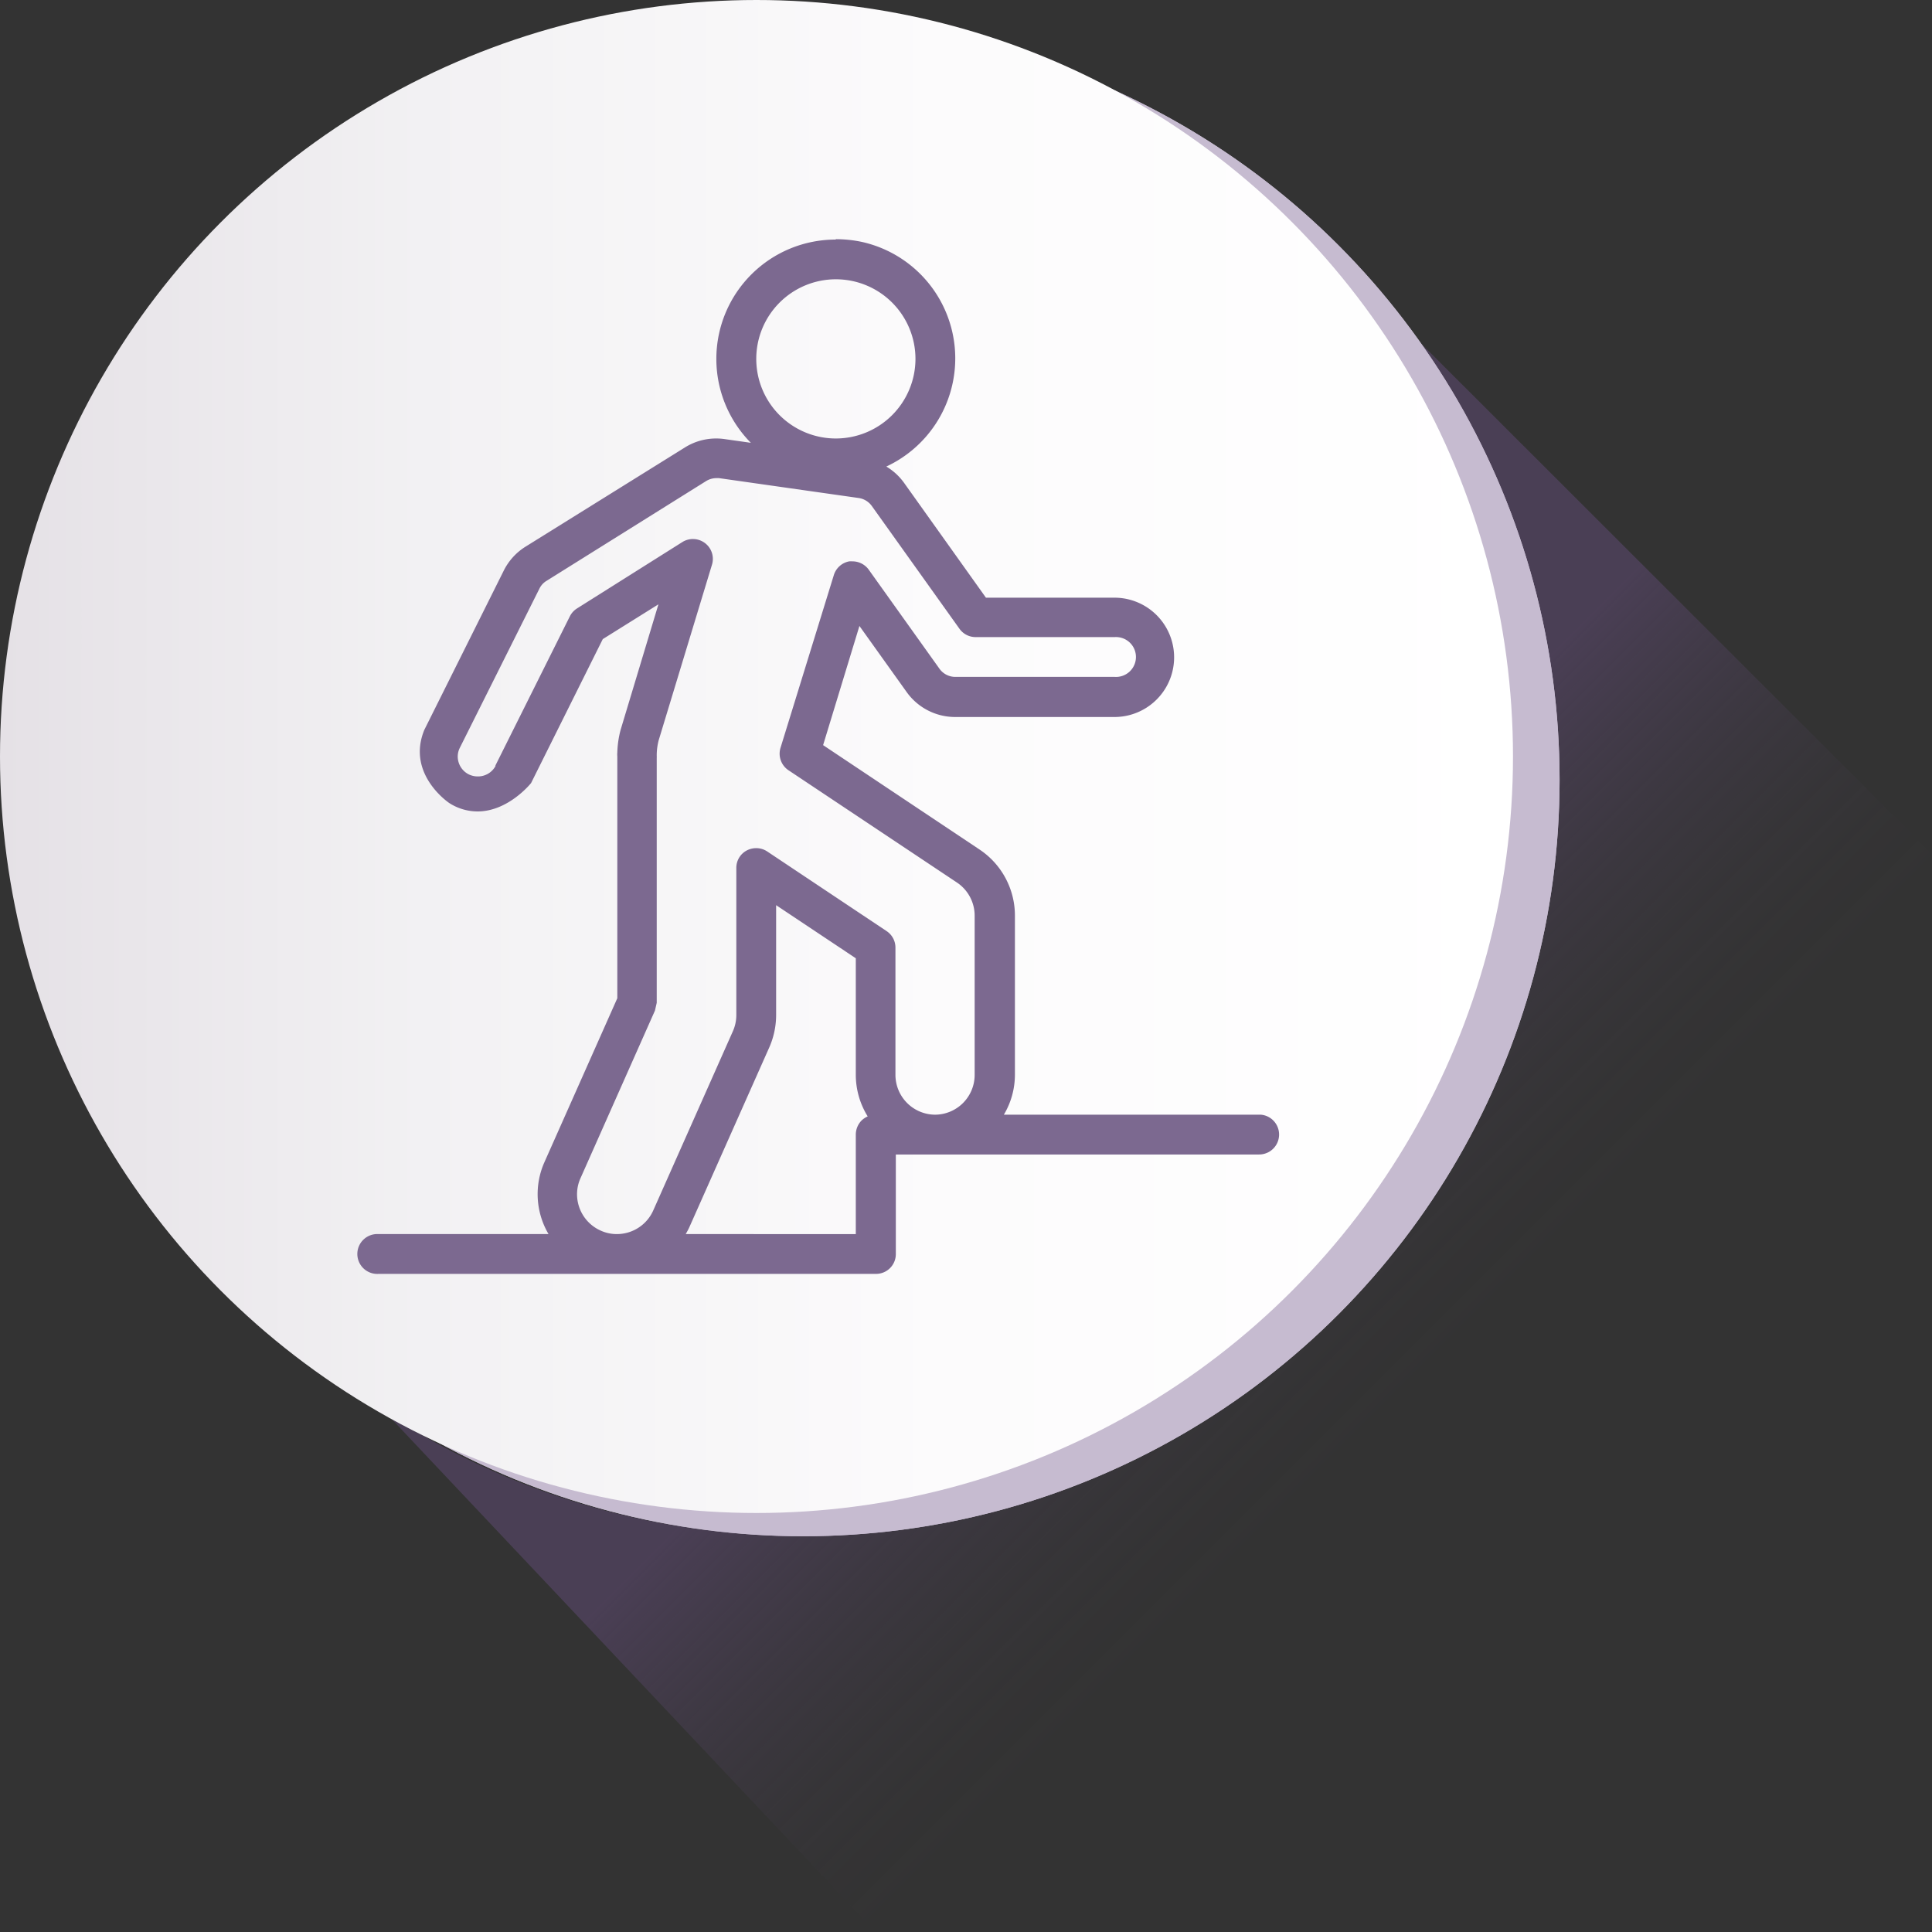 <svg viewBox="0 0 250 250" xmlns="http://www.w3.org/2000/svg" xmlns:xlink="http://www.w3.org/1999/xlink"><rect x="0" y="0" width="250" height="250" fill="#333333" stroke="none"/><linearGradient id="a" gradientUnits="userSpaceOnUse" x1="112.89" x2="218.03" y1="111.5" y2="216.63"><stop offset=".29" stop-color="#624b78"/><stop offset=".3" stop-color="#624b78" stop-opacity=".94"/><stop offset=".38" stop-color="#624b78" stop-opacity=".61"/><stop offset=".46" stop-color="#624b78" stop-opacity=".34"/><stop offset=".53" stop-color="#624b78" stop-opacity=".15"/><stop offset=".6" stop-color="#624b78" stop-opacity=".04"/><stop offset=".66" stop-color="#624b78" stop-opacity="0"/></linearGradient><linearGradient id="b" gradientUnits="userSpaceOnUse" x2="195.78" y1="97.89" y2="97.89"><stop offset="0" stop-color="#e5e1e6"/><stop offset=".28" stop-color="#f2f1f3"/><stop offset=".62" stop-color="#fcfbfc"/><stop offset="1" stop-color="#fff"/></linearGradient><path d="m250 250v-139.5l-68.06-68a97.43 97.43 0 0 1 19.27 55.6c1.47 54.24-42.63 100.07-96.88 100.6a97.48 97.48 0 0 1 -53.47-15.28l-.16.22 62.6 66.36z" fill="url(#a)" opacity=".5"/><circle cx="103.92" cy="100.9" fill="#c6bbd0" r="97.89"/><circle cx="103.92" cy="100.9" fill="#c6bbd0" r="97.89"/><circle cx="97.89" cy="97.89" fill="url(#b)" r="97.89"/><g fill="#7c6990"><path d="m48.94 164.34a2.08 2.08 0 1 1 0-4.15h22a.48.48 0 0 0 .43-.25.5.5 0 0 0 0-.5 9.68 9.68 0 0 1 -.49-8.88l9.41-21.18a.54.54 0 0 0 0-.21v-31.28a2.24 2.24 0 0 1 0-.43 12.82 12.82 0 0 1 .42-2.9l4.93-16.22a.5.5 0 0 0 -.48-.64.52.52 0 0 0 -.27.07l-7.2 4.5a.49.49 0 0 0 -.18.2l-9.18 18.53c0 .07-2.86 3.52-6.53 3.52a6.35 6.35 0 0 1 -3.41-1c-.2-.13-5.2-3.56-3-8.85l10.25-20.59a7.07 7.07 0 0 1 2.64-2.91l20.58-12.87a7.24 7.24 0 0 1 3.84-1.11 6.72 6.72 0 0 1 1 .08l3.38.48h.07a.49.49 0 0 0 .44-.27.5.5 0 0 0 -.09-.58 14.94 14.94 0 0 1 10.63-25.45 15.86 15.86 0 0 1 3.27.34 14.94 14.94 0 0 1 3.06 28.13.51.51 0 0 0 -.28.43.49.49 0 0 0 .24.45 7.22 7.22 0 0 1 2.16 2l10.56 14.8a.52.52 0 0 0 .41.21h16.63a7.22 7.22 0 0 1 0 14.44h-20.6a7.23 7.23 0 0 1 -5.88-3l-6.11-8.55a.51.51 0 0 0 -.41-.21h-.08a.5.5 0 0 0 -.4.35l-4.7 15.44a.51.51 0 0 0 .2.56l20.24 13.49a9.78 9.78 0 0 1 4.36 8.16v20.61a9.66 9.66 0 0 1 -1.36 4.89.5.5 0 0 0 0 .5.48.48 0 0 0 .43.25h33.19a2.08 2.08 0 0 1 -.24 4.15h-47a.5.5 0 0 0 -.5.5v12.87a2 2 0 0 1 -.61 1.47 2.06 2.06 0 0 1 -1.46.61zm51.49-47.71a.46.46 0 0 0 -.23.06.5.5 0 0 0 -.27.44v14.24a9.69 9.69 0 0 1 -.84 4l-10.3 23.18a8.6 8.6 0 0 1 -.45.85.56.56 0 0 0 0 .53.51.51 0 0 0 .42.29h22a.5.5 0 0 0 .5-.5v-12.91a2.09 2.09 0 0 1 .6-1.46 2.23 2.23 0 0 1 .65-.43.51.51 0 0 0 .22-.72 9.79 9.79 0 0 1 -1.47-5.1v-15.1a.5.5 0 0 0 -.23-.42l-10.3-6.87a.57.57 0 0 0 -.3-.08zm-25.76 35.62a5.6 5.6 0 0 0 -.49 2.28 5.66 5.66 0 0 0 10.82 2.31l10.3-23.18a5.75 5.75 0 0 0 .49-2.29v-19.05a2 2 0 0 1 1.09-1.82 2 2 0 0 1 1-.25 2 2 0 0 1 1.15.35l15.44 10.29a2.05 2.05 0 0 1 .93 1.73v16.48a5.65 5.65 0 0 0 11.3 0v-20.61a5.62 5.62 0 0 0 -2.51-4.7l-21.85-14.56a2.07 2.07 0 0 1 -.83-2.32l6.78-22.3a2.06 2.06 0 0 1 1.64-1.44h.34a2.07 2.07 0 0 1 1.73.83l9.1 12.8a3 3 0 0 0 2.51 1.29h20.6a3.08 3.08 0 1 0 0-6.15h-18a2 2 0 0 1 -1.69-.86l-11.28-15.87a3.06 3.06 0 0 0 -2.07-1.21l-18-2.57a2.12 2.12 0 0 0 -.42 0 3 3 0 0 0 -1.63.48l-20.65 12.78a3 3 0 0 0 -1.11 1.24l-10.3 20.6a3 3 0 0 0 -.33 1.36 3.08 3.08 0 0 0 1.7 2.75 3 3 0 0 0 1.37.33 3.09 3.09 0 0 0 2.7-1.58s9.71-19.39 9.71-19.39a2.09 2.09 0 0 1 .75-.84l13.64-8.55a2.08 2.08 0 0 1 3.08 2.39l-6.9 22.73a9 9 0 0 0 -.27 2.07 1.25 1.25 0 0 1 0 .21v31.68l-.21.94zm33.49-116.65a10.8 10.8 0 1 0 10.84 10.8 10.83 10.83 0 0 0 -10.8-10.8z"/><path d="m108.16 32a15.42 15.42 0 0 1 3.16.33 14.45 14.45 0 0 1 3 27.19 1 1 0 0 0 -.09 1.76 6.74 6.74 0 0 1 2 1.85l10.56 14.8a1 1 0 0 0 .81.42h16.63a6.72 6.72 0 0 1 0 13.44h-20.64a6.73 6.73 0 0 1 -5.46-2.81l-6.13-8.6a1 1 0 0 0 -.82-.42h-.16a1 1 0 0 0 -.79.7l-4.71 15.46a1 1 0 0 0 .41 1.13l20.23 13.49a9.25 9.25 0 0 1 4.14 7.74v20.62a9.21 9.21 0 0 1 -1.29 4.64 1 1 0 0 0 .86 1.5h33.15a1.6 1.6 0 0 1 1.37 1.61 1.57 1.57 0 0 1 -1.57 1.54h-47a1 1 0 0 0 -1 1v12.87a1.57 1.57 0 0 1 -.46 1.12 1.59 1.59 0 0 1 -1.11.46h-64.31a1.58 1.58 0 1 1 0-3.15h22a1 1 0 0 0 .87-.5 1 1 0 0 0 0-1 9.15 9.15 0 0 1 -.47-8.43l9.41-21.18a1 1 0 0 0 .09-.41v-31.28c0-.12 0-.24 0-.34a.78.78 0 0 0 0-.14 11.25 11.25 0 0 1 .39-2.69l4.92-16.23a1 1 0 0 0 -.34-1.09 1.06 1.06 0 0 0 -.61-.2 1 1 0 0 0 -.53.15l-7.2 4.5a1 1 0 0 0 -.37.4l-9.23 18.55c-.45.52-3 3.21-6.07 3.21a5.88 5.88 0 0 1 -3.11-.94c-.2-.14-4.85-3.34-2.87-8.23l10.27-20.54a6.57 6.57 0 0 1 2.46-2.71l20.58-12.87a6.71 6.71 0 0 1 3.57-1 7.22 7.22 0 0 1 1 .07l3.38.48h.14a1 1 0 0 0 .71-1.7 14.44 14.44 0 0 1 10.23-24.57m0 25.74a11.3 11.3 0 1 0 -11.3-11.34 11.35 11.35 0 0 0 11.3 11.29m-46.35 43.78a3.59 3.59 0 0 0 3.13-1.84l.06-.13 9.65-19.32a1.48 1.48 0 0 1 .57-.62l13.65-8.56a1.48 1.48 0 0 1 .82-.24 1.61 1.61 0 0 1 1 .32 1.59 1.59 0 0 1 .54 1.71l-6.94 22.8a9.22 9.22 0 0 0 -.29 2.16v.17a.76.76 0 0 0 0 .15v31.55l-.18.84-9.6 21.54a6 6 0 0 0 -.54 2.49 6.16 6.16 0 0 0 3.65 5.62 6 6 0 0 0 2.5.54 6.19 6.19 0 0 0 5.63-3.65l10.3-23.18a6.36 6.36 0 0 0 .53-2.49v-19.01a1.55 1.55 0 0 1 .83-1.39 1.59 1.59 0 0 1 1.62.09l15.44 10.29a1.56 1.56 0 0 1 .7 1.31v16.48a6.19 6.19 0 0 0 6.13 6.14h.06a6.18 6.18 0 0 0 6.11-6.14v-20.61a6.14 6.14 0 0 0 -2.74-5.12l-21.82-14.56a1.58 1.58 0 0 1 -.63-1.76l6.78-22.3a1.56 1.56 0 0 1 1.23-1.09h.25a1.55 1.55 0 0 1 1.28.66l9.15 12.8a3.49 3.49 0 0 0 2.91 1.49h20.61a3.58 3.58 0 0 0 0-7.15h-18a1.58 1.58 0 0 1 -1.28-.65l-11.28-15.9a3.58 3.58 0 0 0 -2.4-1.46l-18-2.57a3.25 3.25 0 0 0 -.51 0 3.59 3.59 0 0 0 -1.89.55l-20.63 12.84a3.46 3.46 0 0 0 -1.3 1.43l-10.3 20.6a3.57 3.57 0 0 0 1.6 4.8 3.63 3.63 0 0 0 1.58.37m26.92 59.22h22a1 1 0 0 0 1-1v-12.88a1.55 1.55 0 0 1 .46-1.11 1.75 1.75 0 0 1 .48-.32 1 1 0 0 0 .56-.62 1 1 0 0 0 -.1-.82 9.21 9.21 0 0 1 -1.4-4.84v-15.1a1 1 0 0 0 -.45-.84l-10.26-6.86a1 1 0 0 0 -.56-.17 1 1 0 0 0 -.47.12 1 1 0 0 0 -.53.88v14.24a9.21 9.21 0 0 1 -.8 3.77l-10.3 23.18c-.12.26-.27.52-.43.8v.07a1 1 0 0 0 0 1 1 1 0 0 0 .87.5m19.38-129.69a15.44 15.44 0 0 0 -11 26.3l-3.38-.48a7.48 7.48 0 0 0 -1.1-.08 7.61 7.61 0 0 0 -4.1 1.19l-20.58 12.81a7.69 7.69 0 0 0 -2.82 3.11l-10.27 20.59c-2.37 5.75 3.22 9.47 3.22 9.47a6.79 6.79 0 0 0 3.67 1.09c4 0 6.92-3.67 6.92-3.67l.06-.12 9.22-18.51 7.2-4.5-4.89 16.23a12.73 12.73 0 0 0 -.43 2.94 3 3 0 0 0 0 .52v31.28l-9.42 21.19a10.18 10.18 0 0 0 .52 9.33h-22a2.58 2.58 0 1 0 0 5.15h64.37a2.56 2.56 0 0 0 2.57-2.58v-12.87h47a2.58 2.58 0 0 0 .24-5.15h-33.26a10.12 10.12 0 0 0 1.43-5.14v-20.61a10.27 10.27 0 0 0 -4.59-8.57l-20.23-13.5 4.7-15.42 6.11 8.55a7.71 7.71 0 0 0 6.27 3.23h20.62a7.72 7.72 0 0 0 0-15.44h-16.63l-10.58-14.84a7.69 7.69 0 0 0 -2.31-2.13 15.44 15.44 0 0 0 -3.18-29.07 16.35 16.35 0 0 0 -3.37-.35zm0 25.74a10.3 10.3 0 1 1 10.3-10.29 10.31 10.31 0 0 1 -10.3 10.29zm-46.35 43.73a2.69 2.69 0 0 1 -1.16-.27 2.6 2.6 0 0 1 -1.42-2.31 2.52 2.52 0 0 1 .28-1.14l10.3-20.6a2.39 2.39 0 0 1 .93-1l20.6-12.88a2.56 2.56 0 0 1 1.36-.4h.34l18.06 2.57a2.54 2.54 0 0 1 1.73 1.06l11.33 15.87a2.56 2.56 0 0 0 2.09 1.07h18a2.58 2.58 0 1 1 0 5.15h-20.6a2.52 2.52 0 0 1 -2.1-1.08l-9.14-12.8a2.59 2.59 0 0 0 -2.1-1.07 3 3 0 0 0 -.42 0 2.58 2.58 0 0 0 -2 1.8l-6.89 22.32a2.58 2.58 0 0 0 1 2.89l21.83 14.55a5.16 5.16 0 0 1 2.29 4.29v20.61a5.15 5.15 0 0 1 -5.12 5.14 5.16 5.16 0 0 1 -5.13-5.14v-16.48a2.56 2.56 0 0 0 -1.15-2.14l-15.44-10.3a2.55 2.55 0 0 0 -1.43-.43 2.65 2.65 0 0 0 -1.22.3 2.54 2.54 0 0 0 -1.35 2.27v19.05a5.15 5.15 0 0 1 -.45 2.08l-10.3 23.18a5.15 5.15 0 0 1 -4.71 3.06 5 5 0 0 1 -2.09-.45 5.15 5.15 0 0 1 -3.06-4.71 5 5 0 0 1 .45-2.08l9.63-21.68.23-1v-31.7a2 2 0 0 0 0-.27 7.84 7.84 0 0 1 .25-2l6.9-22.73a2.56 2.56 0 0 0 -.9-2.79 2.58 2.58 0 0 0 -2.93-.14l-13.6 8.57a2.59 2.59 0 0 0 -.94 1l-9.65 19.34v.09a2.58 2.58 0 0 1 -2.26 1.33zm26.92 59.22c.18-.31.36-.63.52-1l10.3-23.17a10.42 10.42 0 0 0 .88-4.18v-14.21l10.31 6.87v15.1a10.2 10.2 0 0 0 1.54 5.36 2.81 2.81 0 0 0 -.79.53 2.62 2.62 0 0 0 -.75 1.82v12.88z"/></g></svg>